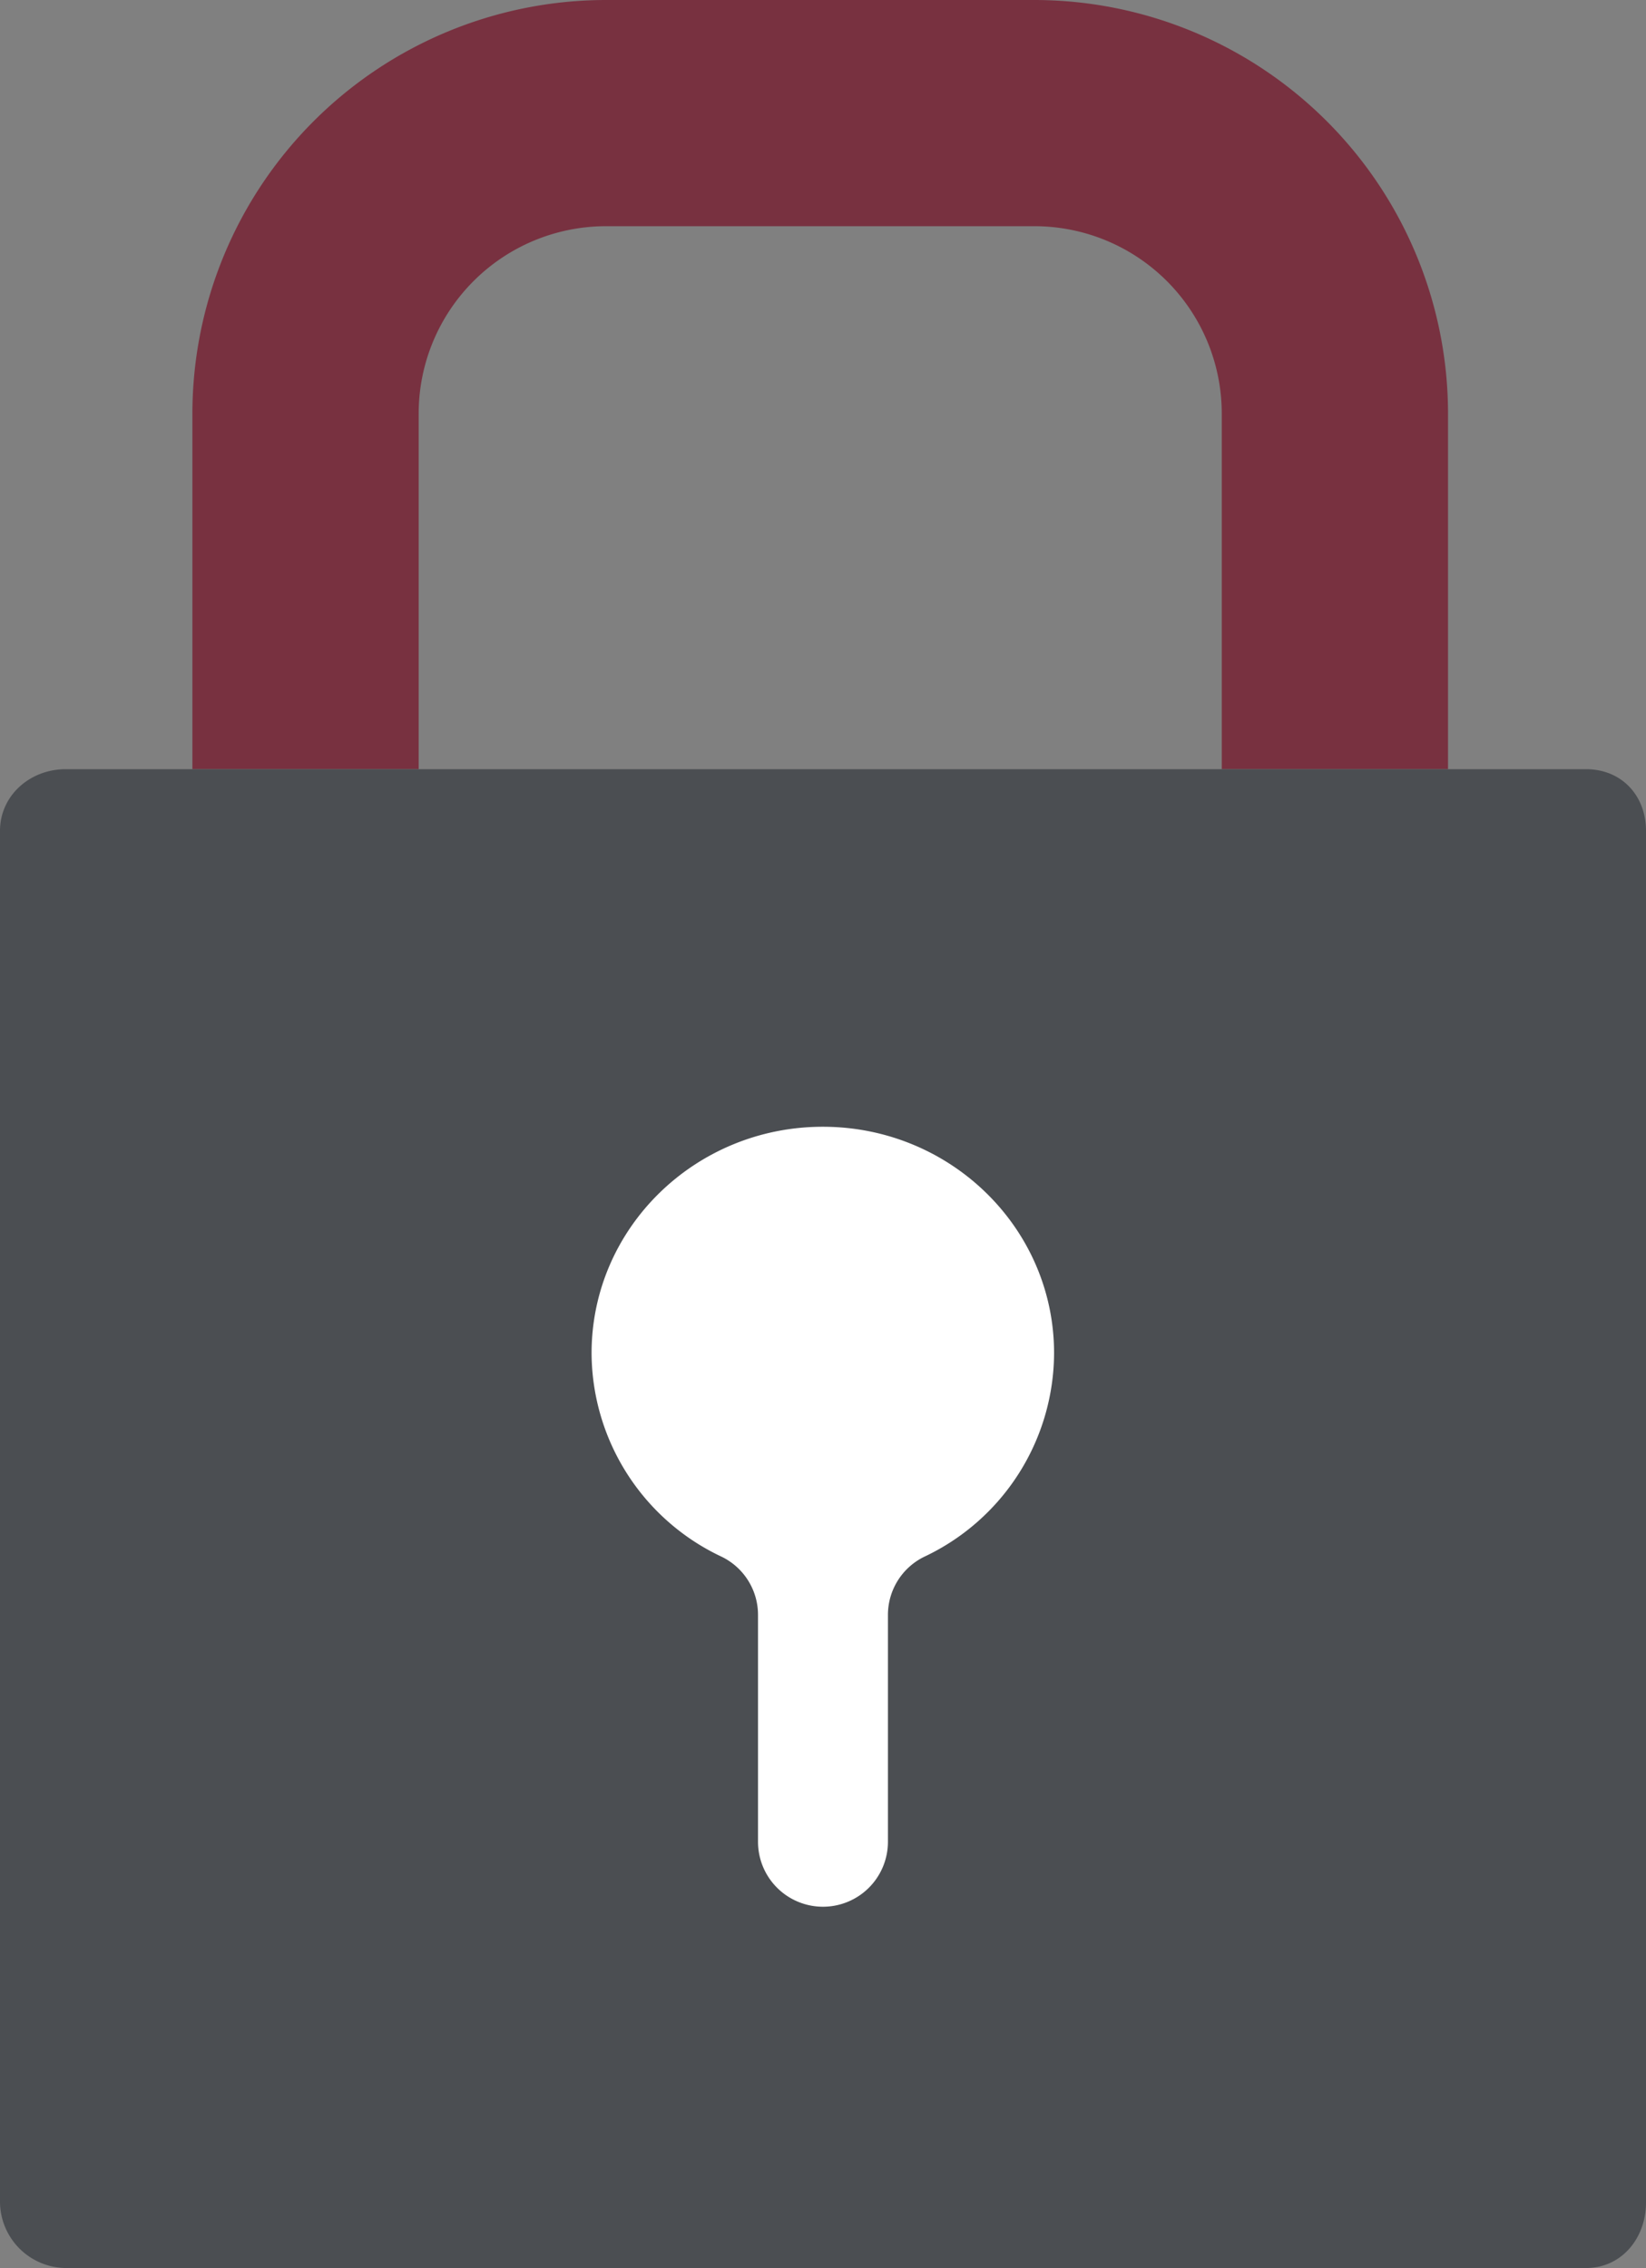 <svg xmlns="http://www.w3.org/2000/svg" viewBox="0 0 330.91 456"><rect x="0" y="0" width="330.91" height="456" fill="#808080" stroke="none"/><defs><style>.cls-1{fill:none;}.cls-2{fill:#783140;}.cls-3{fill:#4b4e52;}.cls-4{fill:#fff;}</style></defs><title>sicherheit</title><g id="Annotation"><path class="cls-1" d="M302.18,73.49H215.77A37.67,37.67,0,0,0,178.24,111v71.64H339.71V111A37.67,37.67,0,0,0,302.18,73.49Z" transform="translate(-94.09 -28)"/><path class="cls-2" d="M302.18,28H215.77a83.21,83.21,0,0,0-83,83v71.64h45.49V111a37.67,37.67,0,0,1,37.53-37.52h86.41A37.67,37.67,0,0,1,339.71,111v71.64H385.2V111A83.21,83.21,0,0,0,302.18,28Z" transform="translate(-94.09 -28)"/><path class="cls-3" d="M412.95,182.65H107.28c-7.13,0-13.19,5.27-13.19,12.4V470.83A13.38,13.38,0,0,0,107.28,484H412.95c7.13,0,12.05-6,12.05-13.17V195.06C425,187.93,420.08,182.65,412.95,182.65Z" transform="translate(-94.09 -28)"/><path class="cls-4" d="M306,300.06c0-25.14-20.82-45.52-46.49-45.52s-46.49,20.38-46.49,45.52A45.44,45.44,0,0,0,239.19,341a13,13,0,0,1,7.29,11.71v45.59a13.06,13.06,0,0,0,13.06,13.06h0a13.06,13.06,0,0,0,13.06-13.06V352.7A13,13,0,0,1,279.89,341,45.44,45.44,0,0,0,306,300.06Z" transform="translate(-94.09 -28)"/></g></svg>